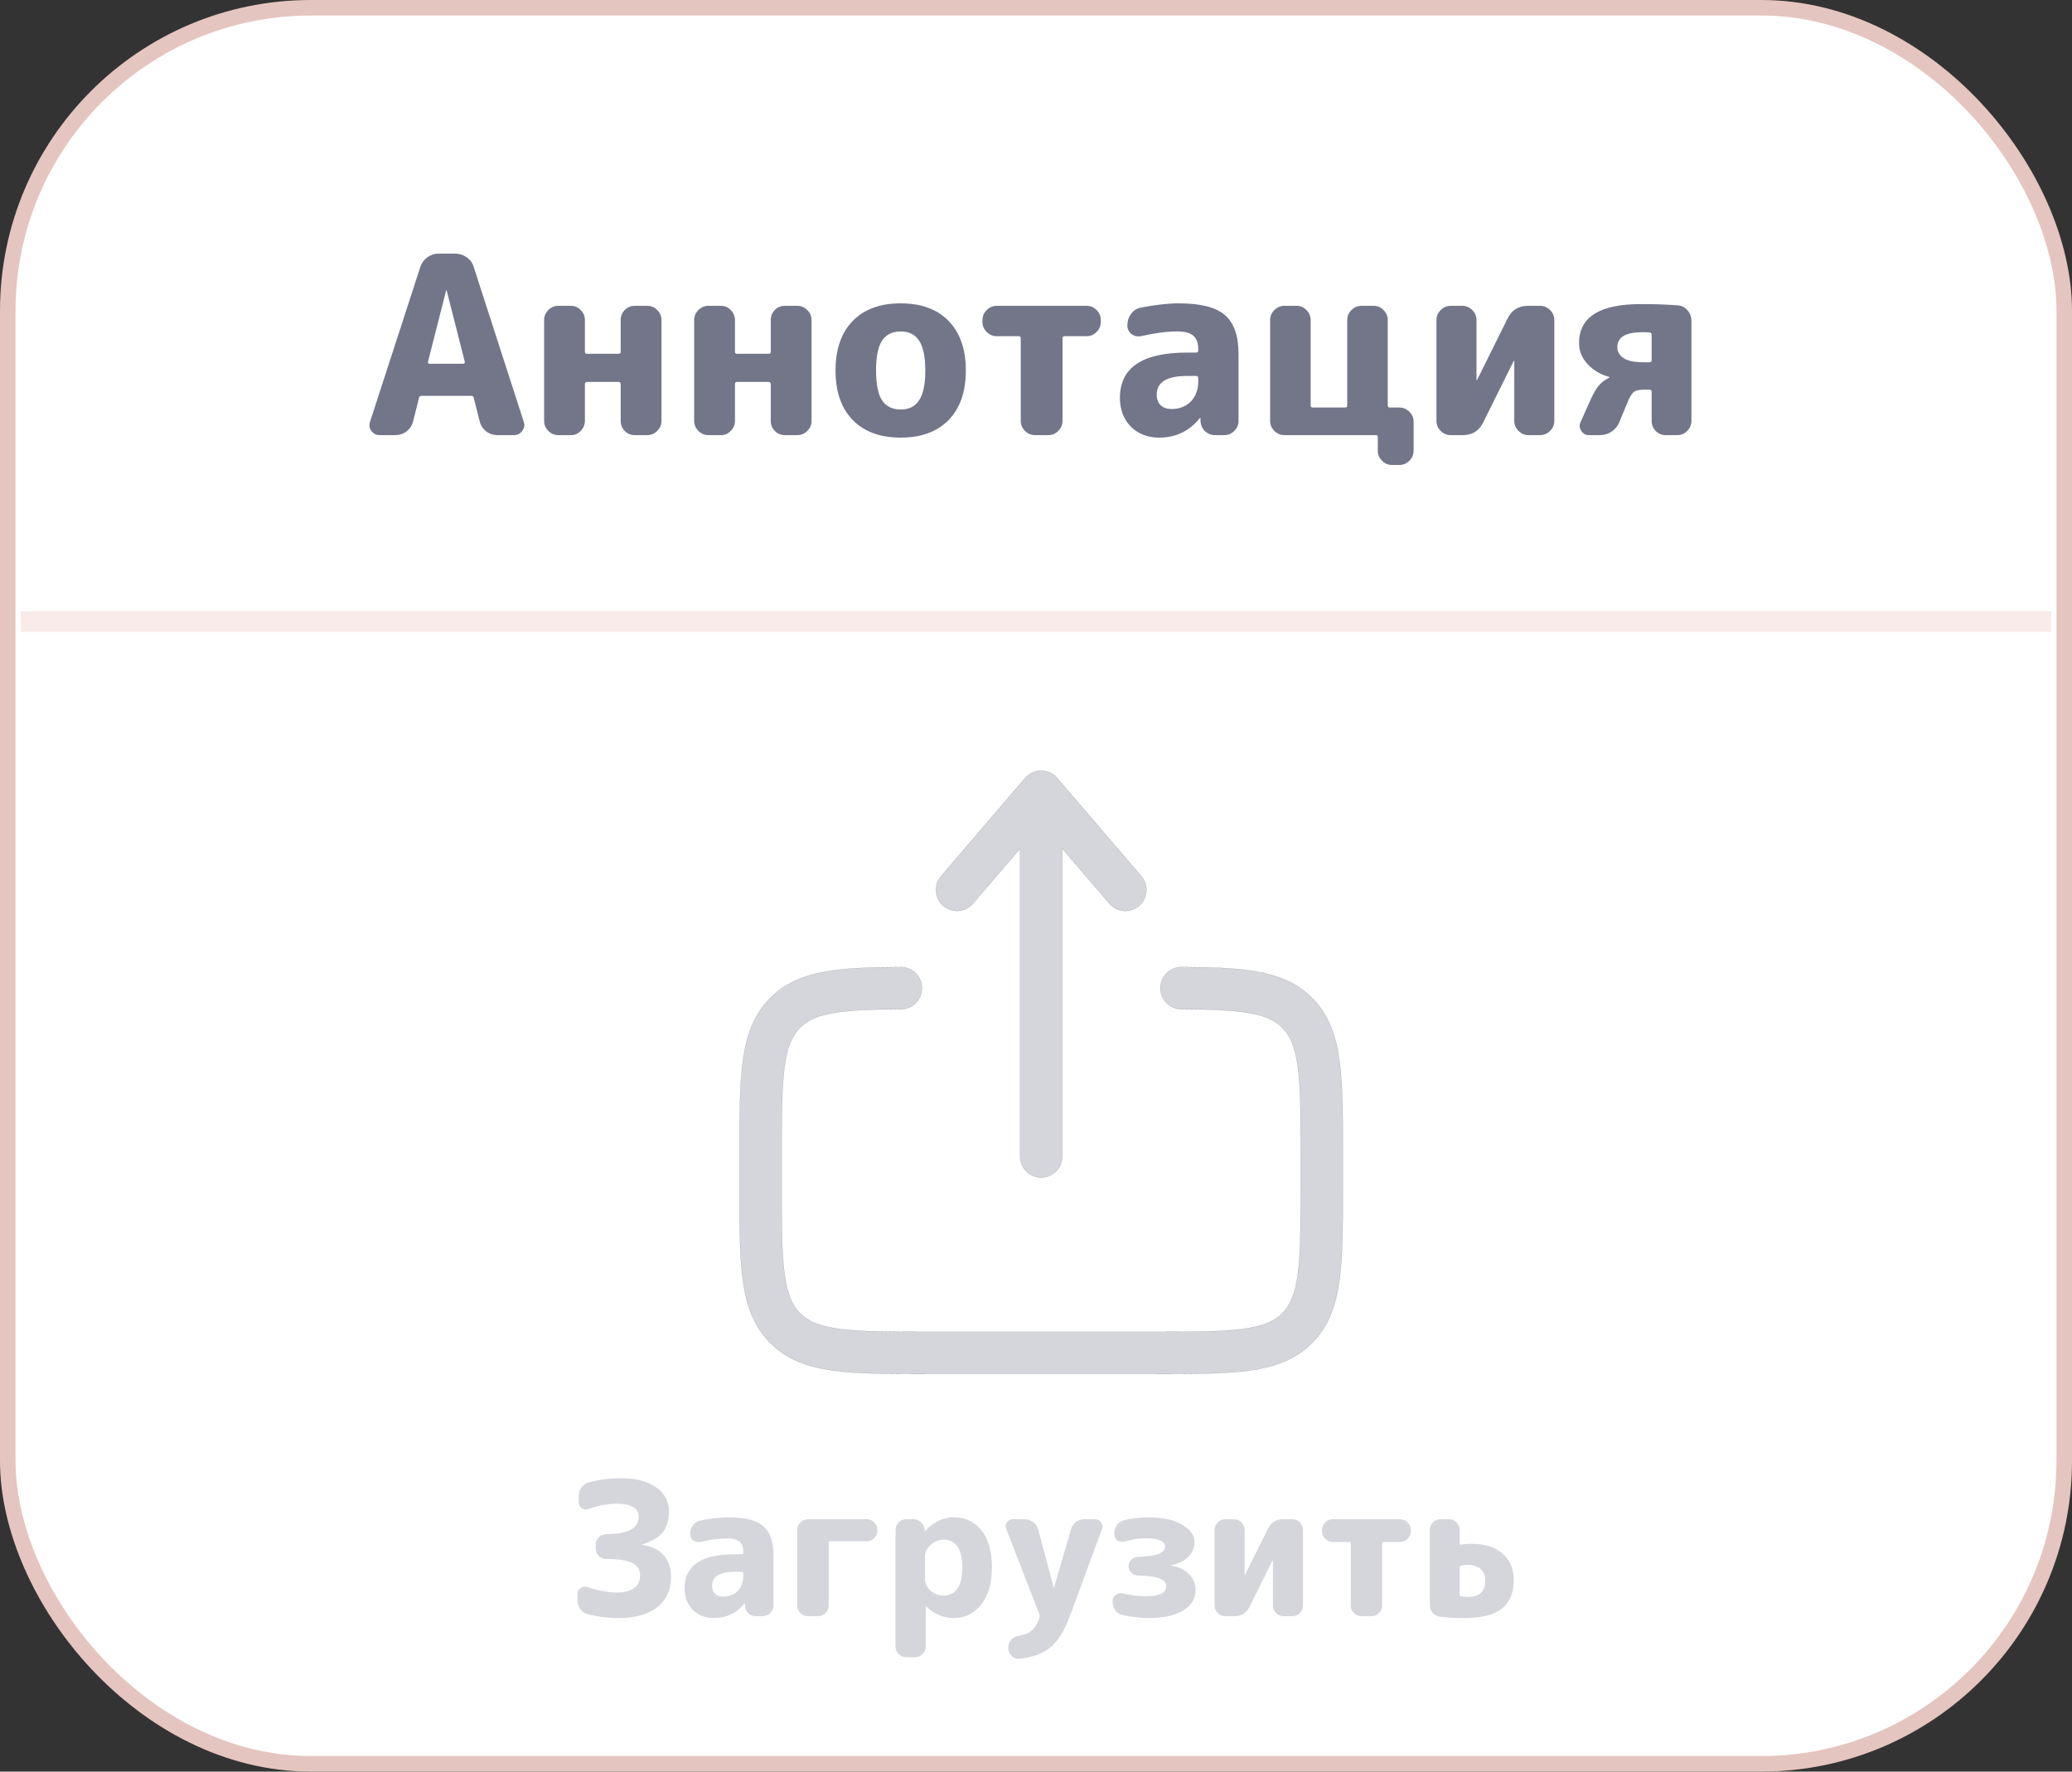 <svg width="200" height="171" viewBox="0 0 200 171" fill="none" xmlns="http://www.w3.org/2000/svg">
<rect x="0" y="0" width="200" height="171" fill="#333333" stroke="none"/>
<rect x="0.75" y="0.75" width="198.5" height="169.5" rx="29.25" fill="white" stroke="#E5C5BF" stroke-width="1.5"/>
<path d="M41.312 34.92C41.296 34.968 41.304 35.016 41.336 35.064C41.384 35.096 41.432 35.112 41.48 35.112H44.696C44.744 35.112 44.784 35.096 44.816 35.064C44.864 35.016 44.88 34.968 44.864 34.92L43.112 28.032C43.112 28.016 43.104 28.008 43.088 28.008C43.072 28.008 43.064 28.016 43.064 28.032L41.312 34.92ZM36.656 42C36.32 42 36.048 41.864 35.84 41.592C35.648 41.32 35.608 41.024 35.72 40.704L40.568 25.776C40.696 25.392 40.92 25.08 41.24 24.84C41.576 24.6 41.944 24.48 42.344 24.48H43.928C44.344 24.48 44.72 24.6 45.056 24.84C45.392 25.08 45.616 25.392 45.728 25.776L50.552 40.704C50.664 41.024 50.616 41.32 50.408 41.592C50.216 41.864 49.952 42 49.616 42H48.008C47.608 42 47.248 41.88 46.928 41.64C46.608 41.384 46.4 41.064 46.304 40.68L45.728 38.4C45.712 38.272 45.632 38.208 45.488 38.208H40.688C40.56 38.208 40.48 38.272 40.448 38.4L39.872 40.68C39.776 41.064 39.568 41.384 39.248 41.64C38.928 41.88 38.568 42 38.168 42H36.656ZM53.889 42C53.522 42 53.202 41.864 52.929 41.592C52.657 41.32 52.522 41 52.522 40.632V30.888C52.522 30.52 52.657 30.2 52.929 29.928C53.202 29.656 53.522 29.52 53.889 29.52H55.114C55.481 29.52 55.794 29.656 56.05 29.928C56.322 30.2 56.458 30.52 56.458 30.888V33.96C56.458 34.088 56.529 34.152 56.673 34.152H59.697C59.842 34.152 59.913 34.088 59.913 33.96V30.888C59.913 30.52 60.041 30.2 60.297 29.928C60.569 29.656 60.889 29.52 61.258 29.52H62.481C62.849 29.52 63.169 29.656 63.441 29.928C63.714 30.2 63.849 30.52 63.849 30.888V40.632C63.849 41 63.714 41.32 63.441 41.592C63.169 41.864 62.849 42 62.481 42H61.258C60.889 42 60.569 41.864 60.297 41.592C60.041 41.32 59.913 41 59.913 40.632V37.08C59.913 36.936 59.842 36.864 59.697 36.864H56.673C56.529 36.864 56.458 36.936 56.458 37.08V40.632C56.458 41 56.322 41.32 56.05 41.592C55.794 41.864 55.481 42 55.114 42H53.889ZM68.374 42C68.006 42 67.686 41.864 67.414 41.592C67.142 41.32 67.006 41 67.006 40.632V30.888C67.006 30.52 67.142 30.2 67.414 29.928C67.686 29.656 68.006 29.52 68.374 29.52H69.598C69.966 29.52 70.278 29.656 70.534 29.928C70.806 30.2 70.942 30.52 70.942 30.888V33.96C70.942 34.088 71.014 34.152 71.158 34.152H74.182C74.326 34.152 74.398 34.088 74.398 33.96V30.888C74.398 30.52 74.526 30.2 74.782 29.928C75.054 29.656 75.374 29.52 75.742 29.52H76.966C77.334 29.52 77.654 29.656 77.926 29.928C78.198 30.2 78.334 30.52 78.334 30.888V40.632C78.334 41 78.198 41.32 77.926 41.592C77.654 41.864 77.334 42 76.966 42H75.742C75.374 42 75.054 41.864 74.782 41.592C74.526 41.32 74.398 41 74.398 40.632V37.08C74.398 36.936 74.326 36.864 74.182 36.864H71.158C71.014 36.864 70.942 36.936 70.942 37.08V40.632C70.942 41 70.806 41.32 70.534 41.592C70.278 41.864 69.966 42 69.598 42H68.374ZM88.714 32.88C88.33 32.288 87.738 31.992 86.938 31.992C86.138 31.992 85.538 32.288 85.138 32.88C84.754 33.472 84.562 34.432 84.562 35.76C84.562 37.088 84.754 38.048 85.138 38.64C85.538 39.232 86.138 39.528 86.938 39.528C87.738 39.528 88.33 39.232 88.714 38.64C89.114 38.048 89.314 37.088 89.314 35.76C89.314 34.432 89.114 33.472 88.714 32.88ZM91.57 40.536C90.466 41.672 88.922 42.24 86.938 42.24C84.954 42.24 83.41 41.672 82.306 40.536C81.202 39.4 80.65 37.808 80.65 35.76C80.65 33.712 81.202 32.12 82.306 30.984C83.41 29.848 84.954 29.28 86.938 29.28C88.922 29.28 90.466 29.848 91.57 30.984C92.674 32.12 93.226 33.712 93.226 35.76C93.226 37.808 92.674 39.4 91.57 40.536ZM96.201 32.448C95.833 32.448 95.513 32.312 95.241 32.04C94.969 31.768 94.833 31.448 94.833 31.08V30.888C94.833 30.52 94.969 30.2 95.241 29.928C95.513 29.656 95.833 29.52 96.201 29.52H104.889C105.257 29.52 105.577 29.656 105.849 29.928C106.121 30.2 106.257 30.52 106.257 30.888V31.08C106.257 31.448 106.121 31.768 105.849 32.04C105.577 32.312 105.257 32.448 104.889 32.448H102.753C102.625 32.448 102.561 32.52 102.561 32.664V40.632C102.561 41 102.425 41.32 102.153 41.592C101.881 41.864 101.561 42 101.193 42H99.897C99.529 42 99.209 41.864 98.937 41.592C98.665 41.32 98.529 41 98.529 40.632V32.664C98.529 32.52 98.465 32.448 98.337 32.448H96.201ZM114.581 36.288C112.629 36.288 111.653 36.888 111.653 38.088C111.653 38.52 111.781 38.864 112.037 39.12C112.293 39.36 112.637 39.48 113.069 39.48C113.837 39.48 114.461 39.24 114.941 38.76C115.421 38.264 115.661 37.608 115.661 36.792V36.504C115.661 36.36 115.589 36.288 115.445 36.288H114.581ZM111.893 42.24C110.789 42.24 109.877 41.888 109.157 41.184C108.453 40.464 108.101 39.536 108.101 38.4C108.101 35.488 110.261 34.032 114.581 34.032H115.445C115.589 34.032 115.661 33.968 115.661 33.84V33.72C115.661 33.112 115.501 32.672 115.181 32.4C114.877 32.128 114.357 31.992 113.621 31.992C112.645 31.992 111.477 32.144 110.117 32.448C109.781 32.512 109.477 32.44 109.205 32.232C108.949 32.024 108.821 31.752 108.821 31.416V31.368C108.821 30.968 108.941 30.608 109.181 30.288C109.437 29.952 109.757 29.752 110.141 29.688C111.549 29.416 112.765 29.28 113.789 29.28C115.885 29.28 117.365 29.656 118.229 30.408C119.109 31.16 119.549 32.408 119.549 34.152V40.632C119.549 41 119.413 41.32 119.141 41.592C118.869 41.864 118.549 42 118.181 42H117.293C116.909 42 116.581 41.872 116.309 41.616C116.037 41.344 115.893 41.016 115.877 40.632V40.368C115.877 40.352 115.869 40.344 115.853 40.344C115.821 40.344 115.805 40.352 115.805 40.368C114.797 41.616 113.493 42.24 111.893 42.24ZM123.968 42C123.6 42 123.28 41.864 123.008 41.592C122.736 41.32 122.6 41 122.6 40.632V30.888C122.6 30.52 122.736 30.2 123.008 29.928C123.28 29.656 123.6 29.52 123.968 29.52H125.168C125.536 29.52 125.848 29.656 126.104 29.928C126.376 30.2 126.512 30.52 126.512 30.888V39.144C126.512 39.272 126.584 39.336 126.728 39.336H129.824C129.968 39.336 130.04 39.272 130.04 39.144V30.888C130.04 30.52 130.176 30.2 130.448 29.928C130.72 29.656 131.04 29.52 131.408 29.52H132.608C132.976 29.52 133.288 29.656 133.544 29.928C133.816 30.2 133.952 30.52 133.952 30.888V39.144C133.952 39.272 134.024 39.336 134.168 39.336H135.08C135.448 39.336 135.768 39.472 136.04 39.744C136.312 40.016 136.448 40.336 136.448 40.704V43.512C136.448 43.88 136.312 44.2 136.04 44.472C135.768 44.744 135.448 44.88 135.08 44.88H134.36C133.992 44.88 133.672 44.744 133.4 44.472C133.128 44.2 132.992 43.88 132.992 43.512V42.216C132.992 42.072 132.928 42 132.8 42H123.968ZM140.022 42C139.654 42 139.334 41.864 139.062 41.592C138.79 41.32 138.654 41 138.654 40.632V30.888C138.654 30.52 138.79 30.2 139.062 29.928C139.334 29.656 139.654 29.52 140.022 29.52H141.15C141.518 29.52 141.838 29.656 142.11 29.928C142.382 30.2 142.518 30.52 142.518 30.888V36.696H142.542H142.566L145.518 30.744C145.918 29.928 146.574 29.52 147.486 29.52H148.662C149.03 29.52 149.35 29.656 149.622 29.928C149.894 30.2 150.03 30.52 150.03 30.888V40.632C150.03 41 149.894 41.32 149.622 41.592C149.35 41.864 149.03 42 148.662 42H147.534C147.166 42 146.846 41.864 146.574 41.592C146.302 41.32 146.166 41 146.166 40.632V34.824H146.142H146.118L143.166 40.776C142.766 41.592 142.11 42 141.198 42H140.022ZM158.537 32.064C156.921 32.064 156.113 32.544 156.113 33.504C156.113 33.952 156.321 34.312 156.737 34.584C157.169 34.84 157.793 34.968 158.609 34.968H159.209C159.353 34.968 159.425 34.904 159.425 34.776V32.328C159.425 32.168 159.345 32.088 159.185 32.088C159.041 32.072 158.825 32.064 158.537 32.064ZM155.321 36.384C154.473 36.144 153.777 35.728 153.233 35.136C152.689 34.544 152.417 33.872 152.417 33.12C152.417 30.608 154.401 29.352 158.369 29.352C159.777 29.352 160.961 29.392 161.921 29.472C162.305 29.488 162.625 29.648 162.881 29.952C163.137 30.24 163.265 30.576 163.265 30.96V40.632C163.265 41 163.129 41.32 162.857 41.592C162.601 41.864 162.289 42 161.921 42H160.769C160.401 42 160.081 41.864 159.809 41.592C159.553 41.32 159.425 41 159.425 40.632V37.824C159.425 37.68 159.353 37.608 159.209 37.608H158.777C158.281 37.608 157.937 37.672 157.745 37.8C157.553 37.928 157.353 38.232 157.145 38.712L156.305 40.752C156.145 41.136 155.897 41.44 155.561 41.664C155.225 41.888 154.849 42 154.433 42H153.377C153.057 42 152.809 41.864 152.633 41.592C152.457 41.32 152.433 41.04 152.561 40.752L153.545 38.544C153.817 37.952 154.081 37.504 154.337 37.2C154.609 36.896 154.937 36.648 155.321 36.456C155.353 36.456 155.369 36.44 155.369 36.408C155.369 36.392 155.353 36.384 155.321 36.384Z" fill="#737589"/>
<line x1="2" y1="60" x2="198" y2="60" stroke="#F8EBE9" stroke-width="2"/>
<path d="M56.728 155.802C56.44 155.73 56.2 155.568 56.008 155.316C55.828 155.064 55.738 154.782 55.738 154.47V153.858C55.738 153.618 55.834 153.432 56.026 153.3C56.23 153.156 56.452 153.12 56.692 153.192C57.76 153.54 58.72 153.714 59.572 153.714C60.292 153.714 60.838 153.57 61.21 153.282C61.594 152.994 61.786 152.592 61.786 152.076C61.786 151.536 61.552 151.14 61.084 150.888C60.616 150.624 59.758 150.486 58.51 150.474C58.234 150.474 57.994 150.378 57.79 150.186C57.598 149.982 57.502 149.742 57.502 149.466V149.106C57.502 148.83 57.598 148.596 57.79 148.404C57.994 148.2 58.234 148.092 58.51 148.08C59.626 148.068 60.424 147.924 60.904 147.648C61.396 147.36 61.642 146.946 61.642 146.406C61.642 145.566 60.928 145.146 59.5 145.146C58.684 145.146 57.784 145.314 56.8 145.65C56.572 145.734 56.356 145.71 56.152 145.578C55.96 145.434 55.864 145.242 55.864 145.002V144.39C55.864 144.078 55.954 143.802 56.134 143.562C56.326 143.31 56.566 143.148 56.854 143.076C57.874 142.812 58.906 142.68 59.95 142.68C61.39 142.68 62.518 142.974 63.334 143.562C64.162 144.15 64.576 144.918 64.576 145.866C64.576 146.73 64.372 147.414 63.964 147.918C63.568 148.41 62.908 148.794 61.984 149.07C61.972 149.07 61.966 149.082 61.966 149.106C61.966 149.118 61.972 149.124 61.984 149.124C62.896 149.244 63.586 149.574 64.054 150.114C64.534 150.642 64.774 151.344 64.774 152.22C64.774 153.456 64.33 154.428 63.442 155.136C62.554 155.832 61.312 156.18 59.716 156.18C58.684 156.18 57.688 156.054 56.728 155.802ZM70.934 151.716C69.47 151.716 68.738 152.166 68.738 153.066C68.738 153.39 68.834 153.648 69.026 153.84C69.218 154.02 69.476 154.11 69.8 154.11C70.376 154.11 70.844 153.93 71.204 153.57C71.564 153.198 71.744 152.706 71.744 152.094V151.878C71.744 151.77 71.69 151.716 71.582 151.716H70.934ZM68.918 156.18C68.09 156.18 67.406 155.916 66.866 155.388C66.338 154.848 66.074 154.152 66.074 153.3C66.074 151.116 67.694 150.024 70.934 150.024H71.582C71.69 150.024 71.744 149.976 71.744 149.88V149.79C71.744 149.334 71.624 149.004 71.384 148.8C71.156 148.596 70.766 148.494 70.214 148.494C69.482 148.494 68.606 148.608 67.586 148.836C67.334 148.884 67.106 148.83 66.902 148.674C66.71 148.518 66.614 148.314 66.614 148.062V148.026C66.614 147.726 66.704 147.456 66.884 147.216C67.076 146.964 67.316 146.814 67.604 146.766C68.66 146.562 69.572 146.46 70.34 146.46C71.912 146.46 73.022 146.742 73.67 147.306C74.33 147.87 74.66 148.806 74.66 150.114V154.974C74.66 155.25 74.558 155.49 74.354 155.694C74.15 155.898 73.91 156 73.634 156H72.968C72.68 156 72.434 155.904 72.23 155.712C72.026 155.508 71.918 155.262 71.906 154.974V154.776C71.906 154.764 71.9 154.758 71.888 154.758C71.864 154.758 71.852 154.764 71.852 154.776C71.096 155.712 70.118 156.18 68.918 156.18ZM77.974 156C77.698 156 77.458 155.898 77.254 155.694C77.05 155.49 76.948 155.25 76.948 154.974V147.666C76.948 147.39 77.05 147.15 77.254 146.946C77.458 146.742 77.698 146.64 77.974 146.64H83.68C83.956 146.64 84.19 146.742 84.382 146.946C84.586 147.15 84.688 147.39 84.688 147.666V147.756C84.688 148.032 84.586 148.272 84.382 148.476C84.19 148.668 83.956 148.764 83.68 148.764H80.134C80.038 148.764 79.99 148.818 79.99 148.926V154.974C79.99 155.25 79.888 155.49 79.684 155.694C79.48 155.898 79.24 156 78.964 156H77.974ZM89.284 150.204V152.436C89.284 152.832 89.464 153.198 89.824 153.534C90.196 153.858 90.616 154.02 91.084 154.02C91.636 154.02 92.074 153.798 92.398 153.354C92.722 152.898 92.884 152.22 92.884 151.32C92.884 149.52 92.284 148.62 91.084 148.62C90.616 148.62 90.196 148.788 89.824 149.124C89.464 149.448 89.284 149.808 89.284 150.204ZM87.466 159.96C87.19 159.96 86.95 159.858 86.746 159.654C86.542 159.45 86.44 159.21 86.44 158.934V147.666C86.44 147.39 86.542 147.15 86.746 146.946C86.95 146.742 87.19 146.64 87.466 146.64H88.186C88.474 146.64 88.72 146.742 88.924 146.946C89.128 147.138 89.236 147.378 89.248 147.666V147.81C89.248 147.822 89.254 147.828 89.266 147.828L89.302 147.792C90.07 146.904 90.994 146.46 92.074 146.46C93.19 146.46 94.078 146.88 94.738 147.72C95.41 148.56 95.746 149.76 95.746 151.32C95.746 152.832 95.398 154.02 94.702 154.884C94.018 155.748 93.142 156.18 92.074 156.18C91.078 156.18 90.19 155.814 89.41 155.082C89.398 155.07 89.386 155.064 89.374 155.064C89.362 155.064 89.356 155.07 89.356 155.082V158.934C89.356 159.21 89.254 159.45 89.05 159.654C88.846 159.858 88.606 159.96 88.33 159.96H87.466ZM100.338 155.856L97.135 147.594C97.038 147.366 97.056 147.15 97.189 146.946C97.332 146.742 97.531 146.64 97.782 146.64H98.934C99.222 146.64 99.487 146.736 99.727 146.928C99.966 147.108 100.128 147.342 100.212 147.63L101.706 153.228C101.706 153.24 101.712 153.246 101.724 153.246C101.736 153.246 101.742 153.24 101.742 153.228L103.38 147.612C103.452 147.324 103.608 147.09 103.848 146.91C104.1 146.73 104.382 146.64 104.694 146.64H105.702C105.954 146.64 106.146 146.742 106.278 146.946C106.422 147.15 106.452 147.366 106.368 147.594L103.218 156.126C102.726 157.446 102.108 158.412 101.364 159.024C100.62 159.636 99.618 159.996 98.359 160.104C98.082 160.128 97.843 160.038 97.638 159.834C97.434 159.642 97.332 159.402 97.332 159.114V158.97C97.332 158.694 97.428 158.454 97.621 158.25C97.825 158.046 98.07 157.926 98.359 157.89C98.898 157.806 99.312 157.632 99.6 157.368C99.9 157.116 100.146 156.708 100.338 156.144C100.35 156.096 100.356 156.048 100.356 156C100.356 155.952 100.35 155.904 100.338 155.856ZM108.37 155.892C108.082 155.832 107.848 155.682 107.668 155.442C107.488 155.19 107.398 154.914 107.398 154.614V154.542C107.398 154.29 107.5 154.092 107.704 153.948C107.908 153.792 108.13 153.744 108.37 153.804C109.102 153.984 109.87 154.074 110.674 154.074C111.934 154.074 112.564 153.75 112.564 153.102C112.564 152.778 112.36 152.532 111.952 152.364C111.556 152.196 110.848 152.1 109.828 152.076C109.588 152.064 109.378 151.974 109.198 151.806C109.018 151.626 108.928 151.416 108.928 151.176C108.928 150.936 109.012 150.732 109.18 150.564C109.36 150.384 109.57 150.288 109.81 150.276C111.574 150.228 112.456 149.904 112.456 149.304C112.456 148.752 111.814 148.476 110.53 148.476C109.954 148.476 109.288 148.584 108.532 148.8C108.28 148.86 108.052 148.824 107.848 148.692C107.656 148.548 107.56 148.35 107.56 148.098V148.008C107.56 147.696 107.65 147.42 107.83 147.18C108.022 146.94 108.262 146.79 108.55 146.73C109.318 146.55 110.08 146.46 110.836 146.46C112.216 146.46 113.302 146.694 114.094 147.162C114.898 147.63 115.3 148.194 115.3 148.854C115.3 149.382 115.114 149.844 114.742 150.24C114.37 150.624 113.812 150.906 113.068 151.086C113.056 151.086 113.05 151.092 113.05 151.104C113.05 151.128 113.062 151.14 113.086 151.14C113.77 151.224 114.328 151.488 114.76 151.932C115.192 152.376 115.408 152.892 115.408 153.48C115.408 154.296 115.012 154.95 114.22 155.442C113.44 155.934 112.312 156.18 110.836 156.18C110.08 156.18 109.258 156.084 108.37 155.892ZM118.263 156C117.987 156 117.747 155.898 117.543 155.694C117.339 155.49 117.237 155.25 117.237 154.974V147.666C117.237 147.39 117.339 147.15 117.543 146.946C117.747 146.742 117.987 146.64 118.263 146.64H119.109C119.385 146.64 119.625 146.742 119.829 146.946C120.033 147.15 120.135 147.39 120.135 147.666V152.022H120.153H120.171L122.385 147.558C122.685 146.946 123.177 146.64 123.861 146.64H124.743C125.019 146.64 125.259 146.742 125.463 146.946C125.667 147.15 125.769 147.39 125.769 147.666V154.974C125.769 155.25 125.667 155.49 125.463 155.694C125.259 155.898 125.019 156 124.743 156H123.897C123.621 156 123.381 155.898 123.177 155.694C122.973 155.49 122.871 155.25 122.871 154.974V150.618H122.853H122.835L120.621 155.082C120.321 155.694 119.829 156 119.145 156H118.263ZM128.639 148.836C128.363 148.836 128.123 148.734 127.919 148.53C127.715 148.326 127.613 148.086 127.613 147.81V147.666C127.613 147.39 127.715 147.15 127.919 146.946C128.123 146.742 128.363 146.64 128.639 146.64H135.155C135.431 146.64 135.671 146.742 135.875 146.946C136.079 147.15 136.181 147.39 136.181 147.666V147.81C136.181 148.086 136.079 148.326 135.875 148.53C135.671 148.734 135.431 148.836 135.155 148.836H133.553C133.457 148.836 133.409 148.89 133.409 148.998V154.974C133.409 155.25 133.307 155.49 133.103 155.694C132.899 155.898 132.659 156 132.383 156H131.411C131.135 156 130.895 155.898 130.691 155.694C130.487 155.49 130.385 155.25 130.385 154.974V148.998C130.385 148.89 130.337 148.836 130.241 148.836H128.639ZM140.894 151.302V153.876C140.894 153.996 140.936 154.062 141.02 154.074C141.2 154.122 141.404 154.146 141.632 154.146C142.232 154.146 142.67 154.014 142.946 153.75C143.222 153.486 143.36 153.078 143.36 152.526C143.36 152.058 143.21 151.698 142.91 151.446C142.622 151.182 142.19 151.05 141.614 151.05C141.47 151.05 141.278 151.074 141.038 151.122C140.942 151.146 140.894 151.206 140.894 151.302ZM139.004 156.054C138.716 156.018 138.476 155.892 138.284 155.676C138.104 155.448 138.014 155.184 138.014 154.884V147.666C138.014 147.39 138.11 147.15 138.302 146.946C138.506 146.742 138.746 146.64 139.022 146.64H139.868C140.144 146.64 140.384 146.742 140.588 146.946C140.792 147.15 140.894 147.39 140.894 147.666V148.962C140.894 148.998 140.906 149.034 140.93 149.07C140.954 149.094 140.984 149.1 141.02 149.088C141.308 149.04 141.656 149.016 142.064 149.016C143.348 149.016 144.344 149.334 145.052 149.97C145.76 150.594 146.114 151.446 146.114 152.526C146.114 153.762 145.73 154.68 144.962 155.28C144.194 155.88 142.988 156.18 141.344 156.18C140.492 156.18 139.712 156.138 139.004 156.054Z" fill="#737589" fill-opacity="0.3"/>
<path fill-rule="evenodd" clip-rule="evenodd" d="M100.5 74.386C101.093 74.386 101.656 74.645 102.042 75.095L110.167 84.574C110.897 85.426 110.799 86.708 109.947 87.438C109.095 88.168 107.813 88.07 107.083 87.218L102.531 81.908V111.625C102.531 112.747 101.622 113.657 100.5 113.657C99.378 113.657 98.469 112.747 98.469 111.625V81.908L93.917 87.218C93.187 88.07 91.905 88.168 91.053 87.438C90.201 86.708 90.103 85.426 90.833 84.574L98.958 75.095C99.344 74.645 99.907 74.386 100.5 74.386ZM86.947 93.349C88.069 93.343 88.983 94.248 88.99 95.369C88.996 96.491 88.091 97.406 86.97 97.412C84.008 97.428 81.909 97.505 80.316 97.798C78.781 98.08 77.892 98.533 77.233 99.192C76.483 99.942 75.995 100.994 75.727 102.981C75.452 105.027 75.448 107.738 75.448 111.626V114.334C75.448 118.222 75.452 120.933 75.727 122.979C75.995 124.966 76.483 126.018 77.233 126.768C77.982 127.518 79.035 128.006 81.022 128.274C83.068 128.549 85.779 128.553 89.667 128.553H111.333C115.221 128.553 117.932 128.549 119.978 128.274C121.965 128.006 123.018 127.518 123.767 126.768C124.517 126.018 125.006 124.966 125.273 122.979C125.548 120.933 125.552 118.222 125.552 114.334V111.626C125.552 107.738 125.548 105.027 125.273 102.981C125.006 100.994 124.517 99.942 123.767 99.192C123.108 98.533 122.219 98.08 120.684 97.798C119.091 97.505 116.992 97.428 114.03 97.412C112.909 97.406 112.004 96.491 112.01 95.369C112.017 94.248 112.931 93.343 114.053 93.349C116.982 93.366 119.423 93.436 121.418 93.802C123.471 94.179 125.218 94.898 126.64 96.319C128.27 97.95 128.971 100.002 129.299 102.44C129.615 104.788 129.615 107.774 129.615 111.477V114.483C129.615 118.187 129.615 121.172 129.299 123.52C128.971 125.958 128.27 128.01 126.64 129.641C125.01 131.271 122.957 131.972 120.519 132.3C118.171 132.616 115.186 132.615 111.482 132.615H89.518C85.814 132.615 82.829 132.616 80.481 132.3C78.043 131.972 75.99 131.271 74.36 129.641C72.73 128.01 72.029 125.958 71.701 123.52C71.385 121.172 71.385 118.187 71.385 114.483V111.477C71.385 107.773 71.385 104.788 71.701 102.44C72.029 100.002 72.73 97.95 74.36 96.319C75.782 94.898 77.529 94.179 79.582 93.802C81.577 93.436 84.018 93.366 86.947 93.349Z" fill="#737589" fill-opacity="0.3" stroke="black" stroke-width="0.008"/>
</svg>
